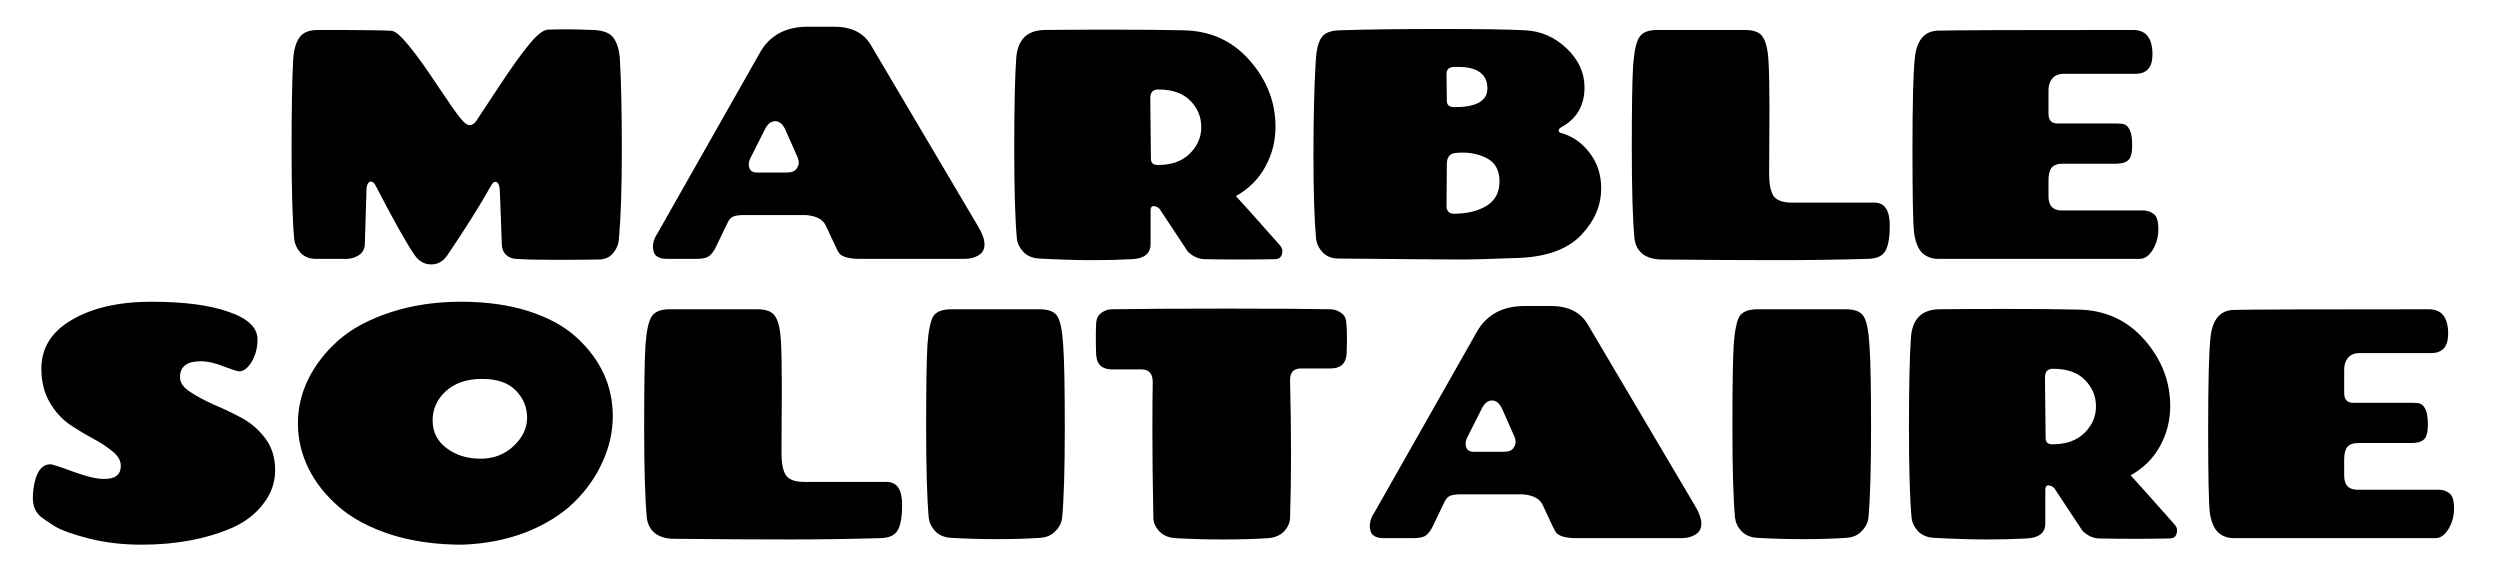 <svg width="734" height="170" viewBox="0 0 734 170" fill="none" xmlns="http://www.w3.org/2000/svg">
<g clip-path="url(#clip0_1_2)">
<path d="M120.36 13.792C122.728 16.736 125.448 20.544 128.52 25.216C131.592 29.824 133.736 32.896 134.952 34.432C136.168 35.968 137.128 36.736 137.832 36.736C138.6 36.736 139.272 36.32 139.848 35.488C140.424 34.656 142.536 31.456 146.184 25.888C149.832 20.32 152.84 16.096 155.208 13.216C157.576 10.272 159.464 8.768 160.872 8.704C162.28 8.64 164.104 8.608 166.344 8.608C168.584 8.608 171.208 8.672 174.216 8.8C177.224 8.928 179.208 9.728 180.168 11.2C181.192 12.608 181.8 14.624 181.992 17.248C182.376 23.968 182.568 32.896 182.568 44.032C182.568 55.104 182.28 63.84 181.704 70.24C181.576 71.776 181 73.152 179.976 74.368C178.952 75.584 177.544 76.192 175.752 76.192C171.848 76.256 167.496 76.288 162.696 76.288C157.96 76.288 154.184 76.192 151.368 76C150.344 75.936 149.416 75.552 148.584 74.848C147.816 74.08 147.4 73.088 147.336 71.872L146.76 56.032C146.696 54.496 146.344 53.632 145.704 53.44C145.128 53.248 144.584 53.664 144.072 54.688C140.68 60.704 136.456 67.424 131.4 74.848C130.184 76.704 128.584 77.632 126.6 77.632C124.616 77.632 122.984 76.704 121.704 74.848C119.464 71.648 115.656 64.864 110.28 54.496C109.96 53.856 109.576 53.472 109.128 53.344C108.744 53.216 108.392 53.376 108.072 53.824C107.752 54.272 107.592 55.008 107.592 56.032L107.112 71.872C107.048 73.088 106.504 74.08 105.48 74.848C104.456 75.552 103.272 75.936 101.928 76H92.424C90.696 75.936 89.288 75.328 88.2 74.176C87.176 73.024 86.568 71.712 86.376 70.24C85.864 64.544 85.608 55.712 85.608 43.744C85.608 31.712 85.768 22.88 86.088 17.248C86.28 14.56 86.888 12.48 87.912 11.008C88.936 9.536 90.76 8.8 93.384 8.8C106.824 8.8 114.088 8.896 115.176 9.088C116.264 9.28 117.992 10.848 120.36 13.792ZM255.736 13.312L287.128 66.4C288.408 68.512 289.048 70.304 289.048 71.776C289.048 73.184 288.472 74.24 287.32 74.944C286.168 75.648 284.824 76 283.288 76H252.376C249.24 76 247.224 75.424 246.328 74.272C246.072 73.888 245.72 73.216 245.272 72.256L242.488 66.304C241.656 64.448 239.704 63.392 236.632 63.136H218.488C217.144 63.136 216.12 63.264 215.416 63.52C214.712 63.776 214.136 64.352 213.688 65.248L209.944 73.024C209.304 74.176 208.6 74.976 207.832 75.424C207.064 75.808 205.944 76 204.472 76H195.832C193.336 76 191.992 75.104 191.8 73.312C191.736 73.056 191.704 72.8 191.704 72.544C191.704 71.072 192.184 69.664 193.144 68.32L223.192 15.328C226.072 10.336 230.744 7.84 237.208 7.84H244.888C250.008 7.84 253.624 9.664 255.736 13.312ZM224.632 37.888L220.216 46.624C219.96 47.2 219.832 47.712 219.832 48.16C219.832 49.824 220.632 50.656 222.232 50.656H230.968C232.312 50.656 233.24 50.336 233.752 49.696C234.264 48.992 234.52 48.384 234.52 47.872C234.52 47.36 234.424 46.848 234.232 46.336L230.584 38.08C229.816 36.416 228.824 35.584 227.608 35.584C226.392 35.584 225.4 36.352 224.632 37.888ZM337.718 28.864L337.91 46.624C337.91 47.84 338.582 48.448 339.926 48.448C343.894 48.448 346.998 47.36 349.238 45.184C351.542 42.944 352.694 40.32 352.694 37.312C352.694 34.304 351.606 31.712 349.43 29.536C347.318 27.36 344.182 26.272 340.022 26.272C338.486 26.272 337.718 27.136 337.718 28.864ZM362.87 57.568C364.086 58.848 368.406 63.68 375.83 72.064C376.278 72.64 376.502 73.152 376.502 73.6C376.502 75.264 375.766 76.096 374.294 76.096C370.902 76.16 367.478 76.192 364.022 76.192C360.63 76.192 357.238 76.16 353.846 76.096C351.99 76.096 350.294 75.36 348.758 73.888L340.502 61.408C340.182 61.024 339.798 60.768 339.35 60.64C338.326 60.256 337.814 60.672 337.814 61.888V71.68C337.814 74.432 335.99 75.904 332.342 76.096C328.758 76.288 324.822 76.384 320.534 76.384C316.246 76.384 311.062 76.224 304.982 75.904C303.126 75.776 301.622 75.136 300.47 73.984C299.382 72.832 298.742 71.52 298.55 70.048C298.038 64.416 297.782 55.584 297.782 43.552C297.782 31.456 297.974 22.656 298.358 17.152C298.742 11.648 301.526 8.864 306.71 8.8C311.574 8.736 318.198 8.704 326.582 8.704C334.966 8.704 341.91 8.768 347.414 8.896C355.35 9.024 361.846 11.968 366.902 17.728C371.958 23.488 374.486 29.984 374.486 37.216C374.486 41.44 373.494 45.344 371.51 48.928C369.59 52.512 366.71 55.392 362.87 57.568ZM424.794 48.16L424.698 60.64C424.698 61.216 424.89 61.728 425.274 62.176C425.658 62.56 426.17 62.752 426.81 62.752C430.714 62.752 433.914 61.984 436.41 60.448C438.97 58.912 440.25 56.512 440.25 53.248C440.25 49.92 438.938 47.616 436.314 46.336C434.202 45.312 431.898 44.8 429.402 44.8C428.762 44.8 428.122 44.832 427.482 44.896C425.69 45.024 424.794 46.112 424.794 48.16ZM424.698 21.76L424.794 29.632C424.794 30.848 425.53 31.456 427.002 31.456C433.466 31.456 436.698 29.632 436.698 25.984C436.698 21.76 433.818 19.648 428.058 19.648C427.674 19.648 427.322 19.648 427.002 19.648C425.466 19.648 424.698 20.352 424.698 21.76ZM393.306 8.896C401.242 8.64 411.162 8.512 423.066 8.512C434.97 8.512 443.194 8.64 447.738 8.896C452.346 9.088 456.41 10.848 459.93 14.176C463.45 17.504 465.21 21.344 465.21 25.696C465.21 31.008 462.906 34.912 458.298 37.408C457.85 37.664 457.626 37.984 457.626 38.368C457.626 38.688 457.85 38.912 458.298 39.04C461.626 39.936 464.41 41.856 466.65 44.8C468.954 47.744 470.106 51.232 470.106 55.264C470.106 60.32 468.154 64.896 464.25 68.992C460.346 73.088 454.362 75.328 446.298 75.712C438.234 76.032 432.41 76.192 428.826 76.192C425.242 76.192 413.274 76.096 392.922 75.904C391.066 75.904 389.562 75.328 388.41 74.176C387.258 72.96 386.586 71.584 386.394 70.048C385.882 64.416 385.626 56.224 385.626 45.472C385.626 34.656 385.85 25.44 386.298 17.824C386.49 14.688 387.034 12.448 387.93 11.104C388.826 9.696 390.618 8.96 393.306 8.896ZM519.511 31.936L519.415 51.136C519.415 53.952 519.831 56.064 520.663 57.472C521.559 58.816 523.383 59.488 526.135 59.488H550.423C553.367 59.552 554.839 61.792 554.839 66.208C554.839 69.6 554.423 72.064 553.591 73.6C552.759 75.136 551.063 75.936 548.503 76C539.479 76.256 530.551 76.384 521.719 76.384C512.887 76.384 501.623 76.32 487.927 76.192C485.623 76.192 483.735 75.648 482.263 74.56C480.855 73.408 480.055 71.84 479.863 69.856C479.351 64.288 479.095 55.52 479.095 43.552C479.095 31.52 479.223 23.424 479.479 19.264C479.799 15.04 480.407 12.256 481.303 10.912C482.199 9.504 483.959 8.8 486.583 8.8H512.311C514.999 8.8 516.759 9.504 517.591 10.912C518.487 12.32 519.031 14.592 519.223 17.728C519.415 20.864 519.511 25.6 519.511 31.936ZM568.989 76C567.197 76 565.661 75.424 564.381 74.272C563.165 73.056 562.365 71.104 561.981 68.416C561.661 65.664 561.501 57.504 561.501 43.936C561.501 30.304 561.725 21.408 562.173 17.248C562.685 11.872 564.957 9.12 568.989 8.992C573.597 8.864 592.701 8.8 626.301 8.8C630.077 8.8 631.965 11.2 631.965 16C631.965 19.776 630.301 21.664 626.973 21.664H605.853C604.509 21.664 603.421 22.112 602.589 23.008C601.821 23.904 601.437 25.056 601.437 26.464V33.376C601.437 35.296 602.301 36.256 604.029 36.256H621.501C622.525 36.256 623.293 36.352 623.805 36.544C624.381 36.736 624.893 37.312 625.341 38.272C625.789 39.168 626.013 40.672 626.013 42.784C626.013 44.896 625.629 46.304 624.861 47.008C624.157 47.712 622.973 48.064 621.309 48.064H605.661C604.061 48.064 602.941 48.48 602.301 49.312C601.725 50.08 601.437 51.296 601.437 52.96V57.664C601.437 60.416 602.749 61.792 605.373 61.792H629.277C630.429 61.792 631.453 62.144 632.349 62.848C633.245 63.488 633.693 64.96 633.693 67.264C633.693 69.504 633.149 71.52 632.061 73.312C630.973 75.104 629.693 76 628.221 76H568.989Z" fill="black"/>
<path d="M41.52 159.92C36.016 159.92 30.864 159.312 26.064 158.096C21.328 156.88 17.968 155.664 15.984 154.448C14.064 153.232 12.784 152.368 12.144 151.856C10.48 150.512 9.648 148.656 9.648 146.288C9.648 144.432 9.872 142.672 10.32 141.008C11.152 137.872 12.656 136.304 14.832 136.304C15.536 136.368 17.776 137.104 21.552 138.512C25.392 139.92 28.4 140.624 30.576 140.624C33.84 140.624 35.472 139.344 35.472 136.784C35.472 135.248 34.672 133.84 33.072 132.56C31.472 131.216 29.52 129.936 27.216 128.72C24.976 127.504 22.704 126.128 20.4 124.592C18.096 122.992 16.144 120.816 14.544 118.064C12.944 115.248 12.144 111.984 12.144 108.272C12.144 102.128 15.152 97.328 21.168 93.872C27.184 90.352 34.96 88.592 44.496 88.592C54.032 88.592 61.584 89.584 67.152 91.568C72.784 93.488 75.6 96.176 75.6 99.632C75.6 102.128 75.024 104.336 73.872 106.256C72.72 108.112 71.504 109.04 70.224 109.04C69.776 109.04 68.272 108.56 65.712 107.6C63.216 106.576 60.944 106.064 58.896 106.064C54.864 106.064 52.848 107.632 52.848 110.768C52.848 112.304 53.808 113.712 55.728 114.992C57.648 116.272 59.952 117.52 62.64 118.736C65.392 119.888 68.144 121.2 70.896 122.672C73.648 124.144 75.984 126.16 77.904 128.72C79.824 131.28 80.784 134.384 80.784 138.032C80.784 141.68 79.6 145.008 77.232 148.016C74.928 151.024 71.856 153.36 68.016 155.024C60.4 158.288 51.568 159.92 41.52 159.92ZM135.753 159.92C128.009 159.92 121.001 158.928 114.729 156.944C108.457 154.896 103.369 152.176 99.465 148.784C95.561 145.392 92.585 141.616 90.537 137.456C88.489 133.232 87.465 128.848 87.465 124.304C87.465 119.76 88.489 115.408 90.537 111.248C92.649 107.024 95.625 103.216 99.465 99.824C103.369 96.432 108.457 93.712 114.729 91.664C121.001 89.616 127.881 88.592 135.369 88.592C142.857 88.592 149.481 89.52 155.241 91.376C161.001 93.232 165.641 95.76 169.161 98.96C176.329 105.488 179.913 113.232 179.913 122.192C179.913 126.736 178.921 131.184 176.937 135.536C175.017 139.888 172.233 143.856 168.585 147.44C165.001 150.96 160.361 153.872 154.665 156.176C148.969 158.416 142.665 159.664 135.753 159.92ZM154.761 122.672C154.761 119.6 153.673 116.944 151.497 114.704C149.321 112.4 145.993 111.248 141.513 111.248C137.097 111.248 133.577 112.432 130.953 114.8C128.329 117.168 127.017 120.048 127.017 123.44C127.017 126.832 128.393 129.552 131.145 131.6C133.897 133.648 137.193 134.672 141.033 134.672C144.937 134.672 148.201 133.424 150.825 130.928C153.449 128.432 154.761 125.68 154.761 122.672ZM229.542 113.936L229.446 133.136C229.446 135.952 229.862 138.064 230.694 139.472C231.59 140.816 233.414 141.488 236.166 141.488H260.454C263.398 141.552 264.87 143.792 264.87 148.208C264.87 151.6 264.454 154.064 263.622 155.6C262.79 157.136 261.094 157.936 258.534 158C249.51 158.256 240.582 158.384 231.75 158.384C222.918 158.384 211.654 158.32 197.958 158.192C195.654 158.192 193.766 157.648 192.294 156.56C190.886 155.408 190.086 153.84 189.894 151.856C189.382 146.288 189.126 137.52 189.126 125.552C189.126 113.52 189.254 105.424 189.51 101.264C189.83 97.04 190.438 94.256 191.334 92.912C192.23 91.504 193.99 90.8 196.614 90.8H222.342C225.03 90.8 226.79 91.504 227.622 92.912C228.518 94.32 229.062 96.592 229.254 99.728C229.446 102.864 229.542 107.6 229.542 113.936ZM279.404 90.8H305.132C307.82 90.8 309.58 91.472 310.412 92.816C311.308 94.16 311.884 96.944 312.14 101.168C312.46 105.328 312.62 113.456 312.62 125.552C312.62 137.584 312.364 146.416 311.852 152.048C311.66 153.52 310.988 154.832 309.836 155.984C308.748 157.136 307.276 157.776 305.42 157.904C301.772 158.16 297.548 158.288 292.748 158.288C287.948 158.288 283.404 158.16 279.116 157.904C277.26 157.776 275.756 157.136 274.604 155.984C273.516 154.832 272.876 153.52 272.684 152.048C272.172 146.416 271.916 137.584 271.916 125.552C271.916 113.456 272.044 105.328 272.3 101.168C272.62 96.944 273.196 94.16 274.028 92.816C274.924 91.472 276.716 90.8 279.404 90.8ZM378.759 152.144C378.695 153.552 378.087 154.864 376.935 156.08C375.783 157.232 374.247 157.872 372.327 158C368.679 158.256 364.295 158.384 359.175 158.384C354.055 158.384 349.351 158.256 345.063 158C343.143 157.872 341.607 157.232 340.455 156.08C339.303 154.864 338.695 153.552 338.631 152.144C338.439 142.416 338.343 134.128 338.343 127.28C338.343 120.368 338.375 115.312 338.439 112.112C338.439 109.68 337.351 108.464 335.175 108.464H326.535C325.191 108.464 324.103 108.144 323.271 107.504C322.439 106.864 321.959 105.744 321.831 104.144C321.767 102.544 321.735 100.88 321.735 99.152C321.735 97.424 321.767 95.952 321.831 94.736C321.959 93.456 322.471 92.496 323.367 91.856C324.327 91.152 325.351 90.8 326.439 90.8C334.759 90.672 346.023 90.608 360.231 90.608C374.439 90.608 384.615 90.672 390.759 90.8C391.847 90.864 392.839 91.216 393.735 91.856C394.695 92.496 395.207 93.456 395.271 94.736C395.399 95.952 395.463 97.392 395.463 99.056C395.463 100.72 395.431 102.32 395.367 103.856C395.175 106.736 393.607 108.176 390.663 108.176H382.023C379.847 108.176 378.759 109.296 378.759 111.536C378.951 119.6 379.047 126.896 379.047 133.424C379.047 139.952 378.951 146.192 378.759 152.144ZM466.205 95.312L497.597 148.4C498.877 150.512 499.517 152.304 499.517 153.776C499.517 155.184 498.941 156.24 497.789 156.944C496.637 157.648 495.293 158 493.757 158H462.845C459.709 158 457.693 157.424 456.797 156.272C456.541 155.888 456.189 155.216 455.741 154.256L452.957 148.304C452.125 146.448 450.173 145.392 447.101 145.136H428.957C427.613 145.136 426.589 145.264 425.885 145.52C425.181 145.776 424.605 146.352 424.156 147.248L420.413 155.024C419.773 156.176 419.069 156.976 418.301 157.424C417.533 157.808 416.413 158 414.941 158H406.301C403.805 158 402.461 157.104 402.269 155.312C402.205 155.056 402.173 154.8 402.173 154.544C402.173 153.072 402.653 151.664 403.613 150.32L433.661 97.328C436.541 92.336 441.213 89.84 447.677 89.84H455.357C460.477 89.84 464.093 91.664 466.205 95.312ZM435.101 119.888L430.685 128.624C430.429 129.2 430.301 129.712 430.301 130.16C430.301 131.824 431.101 132.656 432.701 132.656H441.437C442.781 132.656 443.709 132.336 444.221 131.696C444.733 130.992 444.989 130.384 444.989 129.872C444.989 129.36 444.893 128.848 444.701 128.336L441.053 120.08C440.285 118.416 439.293 117.584 438.077 117.584C436.861 117.584 435.869 118.352 435.101 119.888ZM516.123 90.8H541.851C544.539 90.8 546.299 91.472 547.131 92.816C548.027 94.16 548.603 96.944 548.859 101.168C549.179 105.328 549.339 113.456 549.339 125.552C549.339 137.584 549.083 146.416 548.571 152.048C548.379 153.52 547.707 154.832 546.555 155.984C545.467 157.136 543.995 157.776 542.139 157.904C538.491 158.16 534.267 158.288 529.467 158.288C524.667 158.288 520.123 158.16 515.835 157.904C513.979 157.776 512.475 157.136 511.323 155.984C510.235 154.832 509.595 153.52 509.403 152.048C508.891 146.416 508.635 137.584 508.635 125.552C508.635 113.456 508.763 105.328 509.019 101.168C509.339 96.944 509.915 94.16 510.747 92.816C511.643 91.472 513.435 90.8 516.123 90.8ZM600.406 110.864L600.598 128.624C600.598 129.84 601.27 130.448 602.614 130.448C606.582 130.448 609.686 129.36 611.926 127.184C614.23 124.944 615.382 122.32 615.382 119.312C615.382 116.304 614.294 113.712 612.118 111.536C610.006 109.36 606.87 108.272 602.71 108.272C601.174 108.272 600.406 109.136 600.406 110.864ZM625.558 139.568C626.774 140.848 631.094 145.68 638.518 154.064C638.966 154.64 639.19 155.152 639.19 155.6C639.19 157.264 638.454 158.096 636.982 158.096C633.59 158.16 630.166 158.192 626.71 158.192C623.318 158.192 619.926 158.16 616.534 158.096C614.678 158.096 612.982 157.36 611.446 155.888L603.19 143.408C602.87 143.024 602.486 142.768 602.038 142.64C601.014 142.256 600.502 142.672 600.502 143.888V153.68C600.502 156.432 598.678 157.904 595.03 158.096C591.446 158.288 587.51 158.384 583.222 158.384C578.934 158.384 573.75 158.224 567.67 157.904C565.814 157.776 564.31 157.136 563.158 155.984C562.07 154.832 561.43 153.52 561.238 152.048C560.726 146.416 560.47 137.584 560.47 125.552C560.47 113.456 560.662 104.656 561.046 99.152C561.43 93.648 564.214 90.864 569.398 90.8C574.262 90.736 580.886 90.704 589.27 90.704C597.654 90.704 604.598 90.768 610.102 90.896C618.038 91.024 624.534 93.968 629.59 99.728C634.646 105.488 637.174 111.984 637.174 119.216C637.174 123.44 636.182 127.344 634.198 130.928C632.278 134.512 629.398 137.392 625.558 139.568ZM655.802 158C654.01 158 652.474 157.424 651.194 156.272C649.978 155.056 649.178 153.104 648.794 150.416C648.474 147.664 648.314 139.504 648.314 125.936C648.314 112.304 648.538 103.408 648.986 99.248C649.498 93.872 651.77 91.12 655.802 90.992C660.41 90.864 679.514 90.8 713.114 90.8C716.89 90.8 718.778 93.2 718.778 98C718.778 101.776 717.114 103.664 713.786 103.664H692.666C691.322 103.664 690.234 104.112 689.402 105.008C688.634 105.904 688.25 107.056 688.25 108.464V115.376C688.25 117.296 689.114 118.256 690.842 118.256H708.314C709.338 118.256 710.106 118.352 710.618 118.544C711.194 118.736 711.706 119.312 712.154 120.272C712.602 121.168 712.826 122.672 712.826 124.784C712.826 126.896 712.442 128.304 711.674 129.008C710.97 129.712 709.786 130.064 708.122 130.064H692.474C690.874 130.064 689.754 130.48 689.114 131.312C688.538 132.08 688.25 133.296 688.25 134.96V139.664C688.25 142.416 689.562 143.792 692.186 143.792H716.09C717.242 143.792 718.266 144.144 719.162 144.848C720.058 145.488 720.506 146.96 720.506 149.264C720.506 151.504 719.962 153.52 718.874 155.312C717.786 157.104 716.506 158 715.034 158H655.802Z" fill="black"/>
</g>
<defs>
<clipPath id="clip0_1_2">
<rect width="734" height="170" fill="white"/>
</clipPath>
</defs>
</svg>
